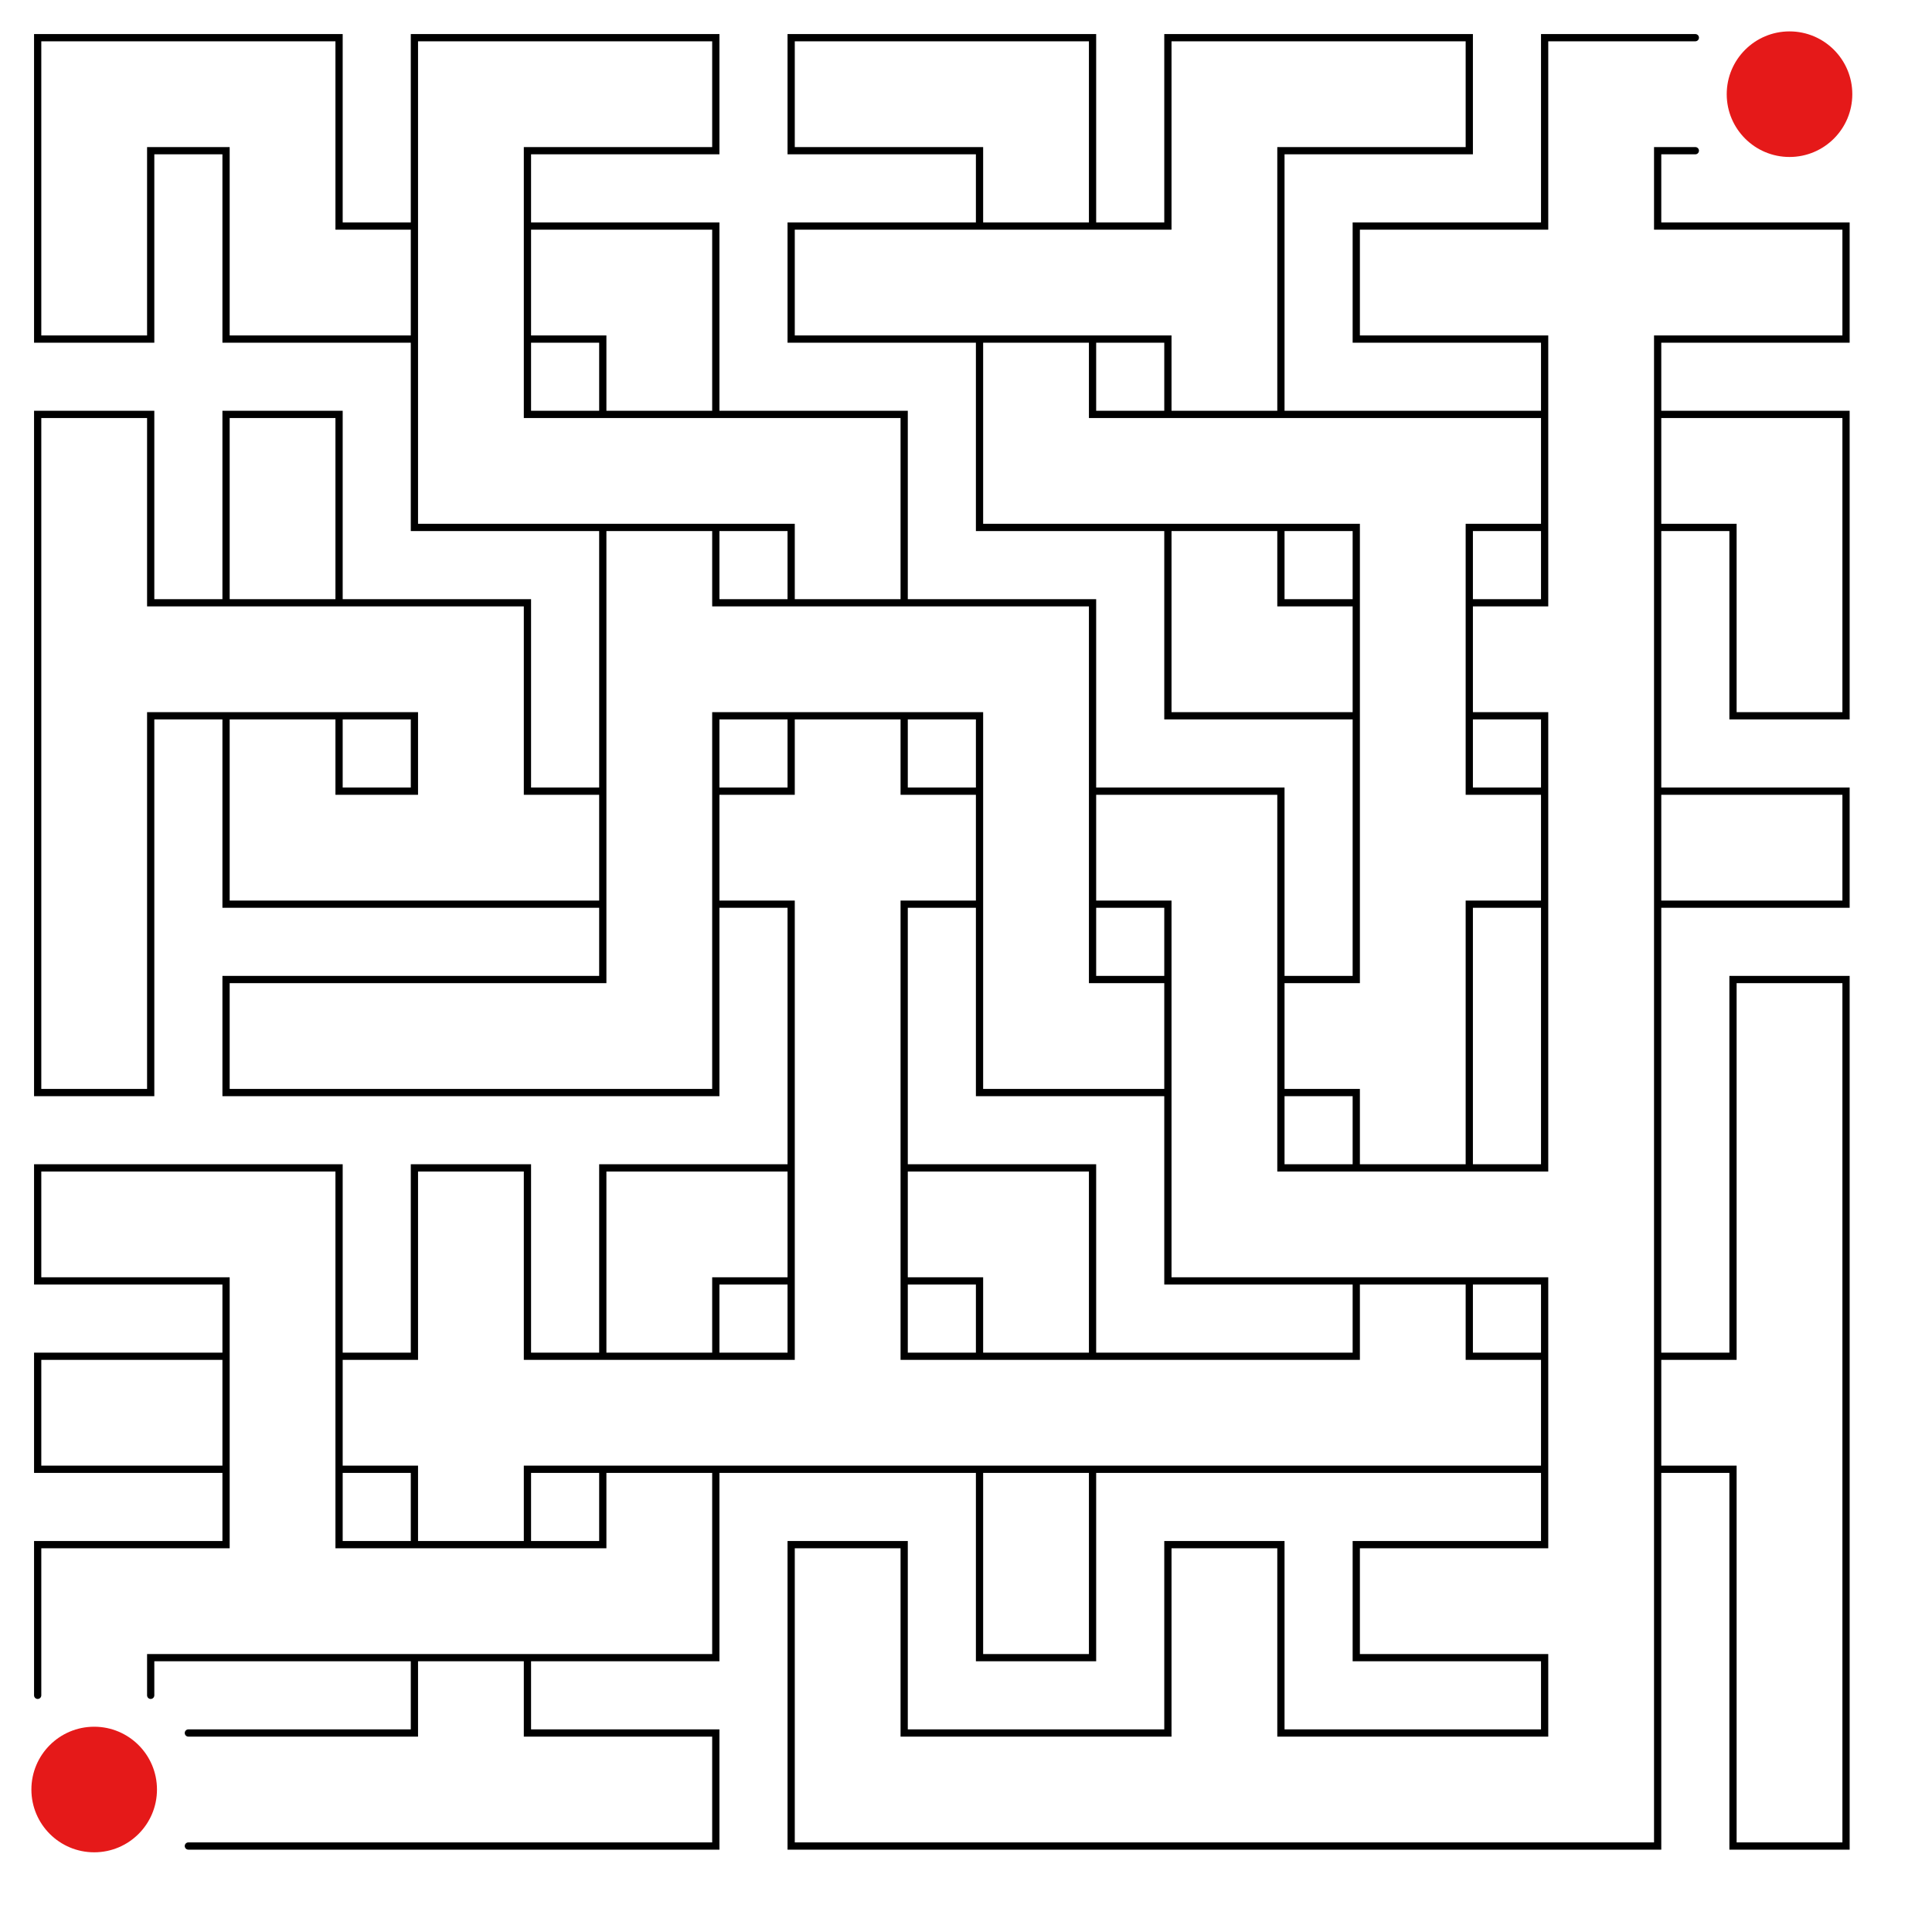 <svg id="maze" width="800" height="800" stroke-width="3" fill-opacity="0.0" stroke="#000">
          <path stroke-linecap="round" 
            d="M78 62.4
L62.4 62.4
L62.4 78
M78 15.6
L15.6 15.6
L15.6 78
M78 62.4
L93.6 62.4
L93.6 78
M78 15.6
L140.4 15.6
L140.4 78
M234 62.4
L218.4 62.4
L218.4 78
M234 15.6
L171.6 15.6
L171.6 78
M234 62.4
L296.4 62.4
L296.4 15.6
L234 15.6
M390 62.4
L327.6 62.4
L327.6 15.6
L390 15.6
M390 62.4
L405.6 62.4
L405.6 78
M390 15.6
L452.4 15.6
L452.4 78
M546 62.4
L530.4 62.4
L530.4 78
M546 15.6
L483.6 15.6
L483.6 78
M546 62.4
L608.4 62.4
L608.4 15.6
L546 15.6
M702 62.4
L686.4 62.4
L686.4 78
M702 15.6
L639.6 15.6
L639.6 78
M62.4 78
L62.4 140.4
L15.6 140.4
L15.6 78
M156 93.6
L140.4 93.6
L140.4 78
M156 140.4
L93.6 140.4
L93.6 78
M171.6 156
L171.6 78
M218.4 156
L218.4 78
M156 93.6
L171.6 93.6
M156 140.4
L171.6 140.4
M234 93.6
L218.4 93.6
M234 140.4
L218.4 140.4
M234 140.4
L249.6 140.4
L249.6 156
M234 93.6
L296.4 93.6
L296.4 156
M390 140.4
L327.6 140.4
L327.6 93.6
L390 93.6
M390 140.4
L468 140.4
M390 93.6
L468 93.6
M405.6 93.6
L405.6 78
M405.6 140.4
L405.6 156
M452.4 93.6
L452.4 78
M452.4 140.4
L452.4 156
M530.4 156
L530.4 78
M483.6 78
L483.6 93.6
L468 93.6
M468 140.4
L483.6 140.4
L483.6 156
M624 140.4
L561.6 140.4
L561.6 93.6
L624 93.6
M639.6 78
L639.6 93.6
L624 93.6
M624 140.4
L639.6 140.4
L639.6 156
M702 93.6
L686.4 93.6
L686.4 78
M702 140.4
L686.4 140.4
L686.4 156
M702 140.4
L764.4 140.4
L764.4 93.6
L702 93.6
M62.4 234
L62.4 171.6
L15.6 171.6
L15.6 234
M140.4 234
L140.4 171.6
L93.6 171.6
L93.6 234
M234 171.6
L218.4 171.6
L218.4 156
M234 218.4
L171.6 218.4
L171.6 156
M234 218.4
L312 218.4
M234 171.6
L312 171.6
M249.6 171.6
L249.6 156
M249.6 218.4
L249.6 234
M296.4 171.6
L296.4 156
M296.4 218.4
L296.4 234
M312 218.4
L327.6 218.4
L327.6 234
M312 171.6
L374.4 171.6
L374.4 234
M468 171.6
L452.4 171.6
L452.4 156
M468 218.4
L405.6 218.4
L405.6 156
M468 218.4
L546 218.4
M468 171.6
L546 171.6
M483.6 171.6
L483.6 156
M483.6 218.4
L483.6 234
M530.4 171.6
L530.4 156
M530.4 218.4
L530.4 234
M546 171.6
L624 171.6
M546 218.4
L561.6 218.4
L561.6 234
M624 218.4
L608.4 218.4
L608.4 234
M639.6 234
L639.6 156
M686.4 234
L686.4 156
M624 171.6
L639.6 171.6
M624 218.4
L639.6 218.4
M702 171.6
L686.4 171.6
M702 218.4
L686.4 218.4
M702 218.4
L717.6 218.4
L717.6 234
M702 171.6
L764.4 171.6
L764.4 234
M15.6 312
L15.6 234
M78 249.6
L62.4 249.6
L62.4 234
M78 296.4
L62.4 296.4
L62.4 312
M78 296.4
L156 296.4
M78 249.6
L156 249.6
M93.6 249.6
L93.6 234
M93.6 296.4
L93.6 312
M140.4 249.6
L140.4 234
M140.4 296.4
L140.4 312
M156 296.4
L171.6 296.4
L171.6 312
M156 249.6
L218.4 249.6
L218.4 312
M249.6 312
L249.6 234
M312 249.6
L296.4 249.6
L296.4 234
M312 296.4
L296.4 296.4
L296.4 312
M312 296.4
L390 296.4
M312 249.6
L390 249.6
M327.6 249.6
L327.6 234
M327.6 296.4
L327.6 312
M374.4 249.6
L374.4 234
M374.4 296.4
L374.4 312
M390 296.4
L405.6 296.4
L405.6 312
M390 249.6
L452.4 249.6
L452.4 312
M546 249.6
L530.4 249.6
L530.4 234
M546 296.4
L483.6 296.4
L483.6 234
M561.6 312
L561.6 234
M608.4 312
L608.4 234
M546 249.6
L561.6 249.6
M546 296.4
L561.6 296.4
M624 249.6
L608.4 249.6
M624 296.4
L608.4 296.4
M686.4 312
L686.4 234
M639.6 234
L639.6 249.6
L624 249.6
M624 296.4
L639.6 296.4
L639.6 312
M764.4 234
L764.4 296.4
L717.6 296.4
L717.6 234
M15.6 390
L15.6 312
M62.4 390
L62.4 312
M156 327.6
L140.4 327.6
L140.4 312
M156 374.4
L93.6 374.4
L93.6 312
M156 374.4
L234 374.4
M171.6 312
L171.6 327.6
L156 327.6
M234 327.6
L218.4 327.6
L218.4 312
M249.6 390
L249.6 312
M296.4 390
L296.4 312
M234 327.6
L249.6 327.6
M234 374.4
L249.6 374.4
M312 327.6
L296.4 327.6
M312 374.4
L296.4 374.4
M327.6 312
L327.6 327.6
L312 327.6
M312 374.4
L327.6 374.4
L327.6 390
M390 327.6
L374.4 327.6
L374.4 312
M390 374.4
L374.4 374.4
L374.4 390
M405.6 390
L405.6 312
M452.4 390
L452.4 312
M390 327.6
L405.6 327.6
M390 374.4
L405.6 374.4
M468 327.6
L452.4 327.6
M468 374.4
L452.4 374.4
M468 374.4
L483.6 374.4
L483.6 390
M468 327.6
L530.4 327.6
L530.4 390
M561.6 390
L561.6 312
M624 327.6
L608.4 327.6
L608.4 312
M624 374.4
L608.4 374.4
L608.4 390
M639.6 390
L639.6 312
M686.4 390
L686.4 312
M624 327.6
L639.6 327.6
M624 374.4
L639.6 374.4
M702 327.6
L686.4 327.6
M702 374.4
L686.4 374.4
M702 374.4
L764.4 374.4
L764.4 327.6
L702 327.6
M62.4 390
L62.4 452.4
L15.6 452.4
L15.6 390
M156 452.4
L93.6 452.4
L93.6 405.6
L156 405.6
M156 452.4
L234 452.4
M156 405.6
L234 405.6
M249.6 390
L249.6 405.6
L234 405.6
M296.4 390
L296.4 452.4
L234 452.4
M327.6 468
L327.6 390
M374.4 468
L374.4 390
M468 405.6
L452.4 405.6
L452.4 390
M468 452.4
L405.6 452.4
L405.6 390
M483.6 468
L483.6 390
M530.4 468
L530.4 390
M468 405.6
L483.6 405.6
M468 452.4
L483.6 452.4
M546 405.6
L530.4 405.6
M546 452.4
L530.4 452.4
M608.4 468
L608.4 390
M561.6 390
L561.6 405.6
L546 405.6
M546 452.4
L561.6 452.4
L561.6 468
M639.6 468
L639.6 390
M686.4 468
L686.4 390
M764.4 468
L764.4 405.6
L717.6 405.6
L717.6 468
M78 530.4
L15.6 530.4
L15.6 483.6
L78 483.6
M78 530.4
L93.6 530.4
L93.6 546
M78 483.6
L140.4 483.6
L140.4 546
M218.4 546
L218.4 483.6
L171.6 483.6
L171.6 546
M312 530.4
L296.4 530.4
L296.4 546
M312 483.6
L249.6 483.6
L249.6 546
M327.6 546
L327.6 468
M374.4 546
L374.4 468
M312 483.6
L327.6 483.6
M312 530.4
L327.6 530.4
M390 483.6
L374.4 483.6
M390 530.4
L374.4 530.4
M390 530.4
L405.6 530.4
L405.6 546
M390 483.6
L452.4 483.6
L452.4 546
M546 483.6
L530.4 483.6
L530.4 468
M546 530.4
L483.6 530.4
L483.6 468
M546 530.4
L624 530.4
M546 483.6
L624 483.6
M561.6 483.6
L561.6 468
M561.6 530.4
L561.6 546
M608.4 483.6
L608.4 468
M608.4 530.4
L608.4 546
M686.4 546
L686.4 468
M639.6 468
L639.6 483.6
L624 483.6
M624 530.4
L639.6 530.4
L639.6 546
M717.6 546
L717.6 468
M764.4 546
L764.4 468
M78 608.4
L15.6 608.4
L15.6 561.6
L78 561.6
M93.6 624
L93.6 546
M140.4 624
L140.4 546
M78 561.6
L93.6 561.6
M78 608.4
L93.6 608.4
M156 561.6
L140.4 561.6
M156 608.4
L140.4 608.4
M171.6 546
L171.6 561.6
L156 561.6
M156 608.4
L171.6 608.4
L171.6 624
M234 561.6
L218.4 561.6
L218.4 546
M234 608.4
L218.4 608.4
L218.4 624
M234 608.4
L312 608.4
M234 561.6
L312 561.6
M249.6 561.6
L249.6 546
M249.6 608.4
L249.6 624
M296.4 561.6
L296.4 546
M296.4 608.4
L296.4 624
M312 608.4
L390 608.4
M327.6 546
L327.6 561.6
L312 561.6
M390 561.6
L374.4 561.6
L374.4 546
M390 608.4
L468 608.4
M390 561.6
L468 561.6
M405.6 561.6
L405.6 546
M405.6 608.4
L405.6 624
M452.4 561.6
L452.4 546
M452.4 608.4
L452.4 624
M468 608.4
L546 608.4
M468 561.6
L546 561.6
M546 608.4
L624 608.4
M561.6 546
L561.6 561.6
L546 561.6
M624 561.6
L608.4 561.6
L608.4 546
M639.6 624
L639.6 546
M686.4 624
L686.4 546
M624 561.6
L639.6 561.6
M624 608.4
L639.6 608.4
M702 561.6
L686.4 561.6
M702 608.4
L686.4 608.4
M764.4 624
L764.4 546
M717.6 546
L717.6 561.6
L702 561.6
M702 608.4
L717.6 608.4
L717.6 624
M78 686.4
L62.4 686.4
L62.4 702
M78 639.6
L15.6 639.6
L15.6 702
M78 686.4
L156 686.4
M93.6 624
L93.6 639.6
L78 639.6
M156 639.6
L140.4 639.6
L140.4 624
M156 686.4
L234 686.4
M156 639.6
L234 639.6
M171.6 639.6
L171.6 624
M171.6 686.4
L171.6 702
M218.4 639.6
L218.4 624
M218.4 686.4
L218.4 702
M249.6 624
L249.6 639.6
L234 639.6
M296.4 624
L296.4 686.4
L234 686.4
M374.4 702
L374.4 639.6
L327.6 639.6
L327.6 702
M452.4 624
L452.4 686.4
L405.6 686.4
L405.6 624
M530.4 702
L530.4 639.6
L483.6 639.6
L483.6 702
M624 686.4
L561.6 686.4
L561.6 639.6
L624 639.6
M686.4 702
L686.4 624
M639.6 624
L639.6 639.6
L624 639.6
M624 686.4
L639.6 686.4
L639.6 702
M717.6 702
L717.6 624
M764.4 702
L764.4 624
M78 764.4
L156 764.4
M78 717.6
L156 717.6
M156 764.4
L234 764.4
M171.6 702
L171.6 717.6
L156 717.6
M234 717.6
L218.4 717.6
L218.4 702
M234 764.4
L296.4 764.4
L296.4 717.6
L234 717.6
M390 717.6
L374.4 717.6
L374.4 702
M390 764.4
L327.6 764.4
L327.6 702
M390 764.4
L468 764.4
M390 717.6
L468 717.6
M468 764.4
L546 764.4
M483.6 702
L483.6 717.6
L468 717.6
M546 717.6
L530.4 717.6
L530.4 702
M546 764.4
L624 764.4
M546 717.6
L624 717.6
M639.6 702
L639.6 717.6
L624 717.6
M686.4 702
L686.4 764.4
L624 764.4
M764.4 702
L764.4 764.4
L717.6 764.4
L717.6 702
"></path>
            <circle cx="741" cy="39" r="26" fill-opacity="1.0" stroke-opacity="0" fill="#E51919" /><circle cx="39" cy="741" r="26" fill-opacity="1.0" stroke-opacity="0" fill="#E51919" />
         </svg>